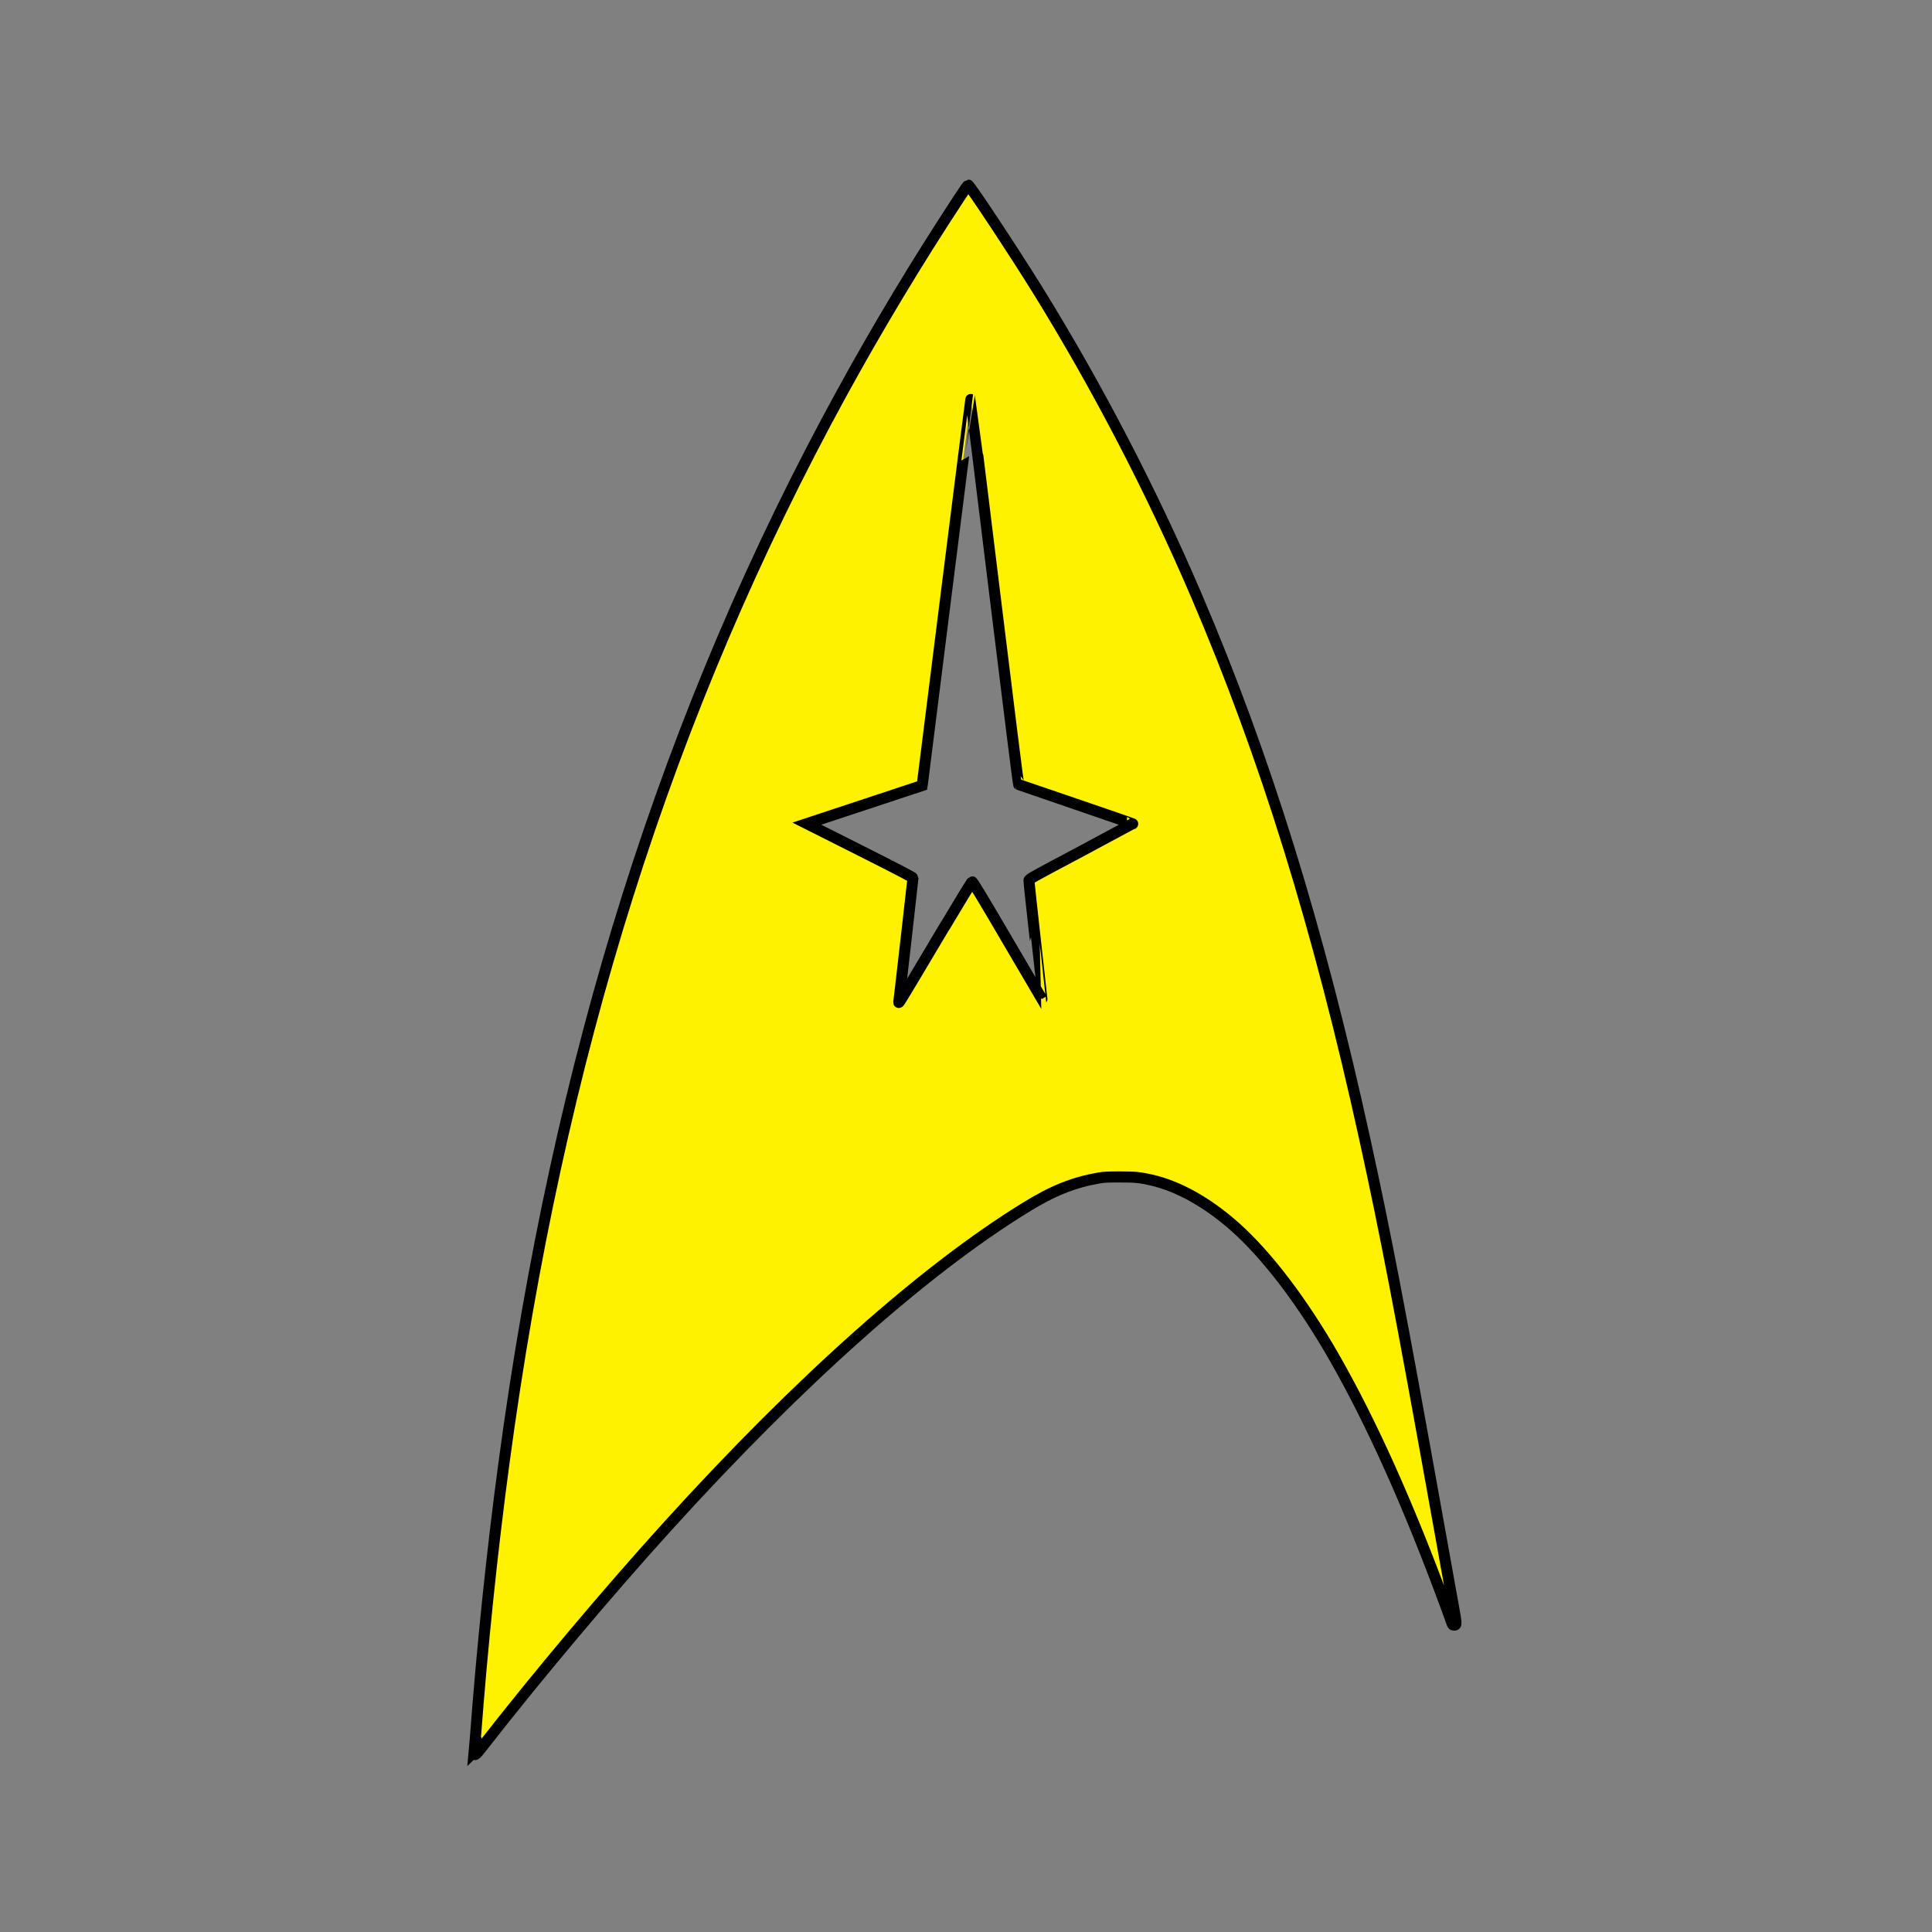<?xml version="1.0" encoding="UTF-8" standalone="no"?>
<!-- Created with Inkscape (http://www.inkscape.org/) -->

<svg:svg
   xmlns:dc="http://purl.org/dc/elements/1.1/"
   xmlns:cc="http://creativecommons.org/ns#"
   xmlns:rdf="http://www.w3.org/1999/02/22-rdf-syntax-ns#"
   xmlns:svg="http://www.w3.org/2000/svg"
   xmlns:sodipodi="http://sodipodi.sourceforge.net/DTD/sodipodi-0.dtd"
   xmlns:inkscape="http://www.inkscape.org/namespaces/inkscape"
   width="22"
   height="22"
   id="svg3020"
   version="1.1"
   inkscape:version="0.48.4 r9939"
   sodipodi:docname="indicator-stardate.svg">
  <svg:rect width="100%" height="100%" fill="#808080" stroke="none"/>
  <svg:defs
     id="defs3022" />
  <sodipodi:namedview
     id="base"
     pagecolor="#ffffff"
     bordercolor="#666666"
     borderopacity="1.0"
     inkscape:pageopacity="0.0"
     inkscape:pageshadow="2"
     inkscape:zoom="20.48"
     inkscape:cx="7.8035874"
     inkscape:cy="11.813579"
     inkscape:document-units="px"
     inkscape:current-layer="layer1"
     showgrid="true"
     inkscape:window-width="1920"
     inkscape:window-height="1056"
     inkscape:window-x="0"
     inkscape:window-y="24"
     inkscape:window-maximized="1"
     showborder="true"
     inkscape:showpageshadow="true"
     fit-margin-top="0"
     fit-margin-bottom="0"
     fit-margin-left="0"
     fit-margin-right="0"
     borderlayer="false">
    <inkscape:grid
       type="xygrid"
       id="grid2999"
       empspacing="5"
       visible="true"
       enabled="true"
       snapvisiblegridlinesonly="true" />
  </sodipodi:namedview>
  <svg:g
     inkscape:groupmode="layer"
     id="layer2"
     inkscape:label="Layer"
     transform="translate(220.056,-140.844)" />
  <svg:g
     inkscape:label="Layer 1"
     inkscape:groupmode="layer"
     id="layer1"
     transform="translate(68.563,-421.47)">
    <svg:path
       style="fill:#fff200;fill-opacity:1;stroke:#000000;stroke-width:0.126;stroke-miterlimit:4;stroke-opacity:1;stroke-dasharray:none"
       d="m -63.162,441.416 c 0.002,-0.02 0.008,-0.094 0.013,-0.165 0.076,-1.018 0.19,-2.122 0.324,-3.115 0.621,-4.632 1.863,-8.567 3.848,-12.191 0.411,-0.75 0.856,-1.49 1.341,-2.228 0.05,-0.077 0.095,-0.14 0.098,-0.14 0.018,0 0.529,0.774 0.789,1.193 0.68,1.099 1.295,2.282 1.806,3.473 0.788,1.839 1.394,3.794 1.922,6.202 0.236,1.076 0.408,1.972 0.825,4.299 0.067,0.375 0.144,0.802 0.171,0.95 0.052,0.288 0.052,0.28 0.017,0.281 -0.009,7e-5 -0.015,-0.005 -0.018,-0.014 -0.003,-0.008 -0.033,-0.093 -0.069,-0.19 -0.42,-1.143 -0.841,-2.084 -1.27,-2.836 -0.362,-0.634 -0.767,-1.168 -1.135,-1.495 -0.314,-0.278 -0.642,-0.462 -0.952,-0.533 -0.132,-0.03 -0.184,-0.035 -0.361,-0.035 -0.132,1.9e-4 -0.183,0.002 -0.232,0.011 -0.294,0.051 -0.529,0.145 -0.838,0.336 -1.155,0.71 -2.57,1.969 -4.07,3.622 -0.68,0.749 -1.504,1.729 -2.119,2.52 -0.079,0.102 -0.094,0.111 -0.088,0.053 z m 5.364,-9.407 c 0.172,-0.289 0.299,-0.497 0.305,-0.498 0.007,-4.6e-4 0.111,0.169 0.402,0.667 0.215,0.368 0.392,0.668 0.392,0.668 3.58e-4,-4.3e-4 -0.033,-0.3 -0.074,-0.667 -0.041,-0.366 -0.074,-0.674 -0.073,-0.683 0.001,-0.017 0.034,-0.035 0.59,-0.33 0.324,-0.172 0.59,-0.314 0.591,-0.315 0.002,-4.5e-4 -0.288,-0.102 -0.644,-0.223 -0.356,-0.121 -0.65,-0.222 -0.654,-0.224 -0.004,-0.002 -0.111,-0.853 -0.275,-2.193 -0.147,-1.204 -0.269,-2.19 -0.27,-2.192 -0.001,-4.6e-4 -0.125,0.976 -0.275,2.172 -0.15,1.196 -0.274,2.185 -0.276,2.199 l -0.004,0.025 -0.656,0.217 -0.656,0.217 0.604,0.304 c 0.472,0.238 0.604,0.307 0.604,0.316 0,0.011 -0.153,1.357 -0.161,1.408 -0.004,0.028 -0.013,0.042 0.528,-0.867 z"
       id="path2992-3"
       inkscape:connector-curvature="0" />
  </svg:g>
</svg:svg>
